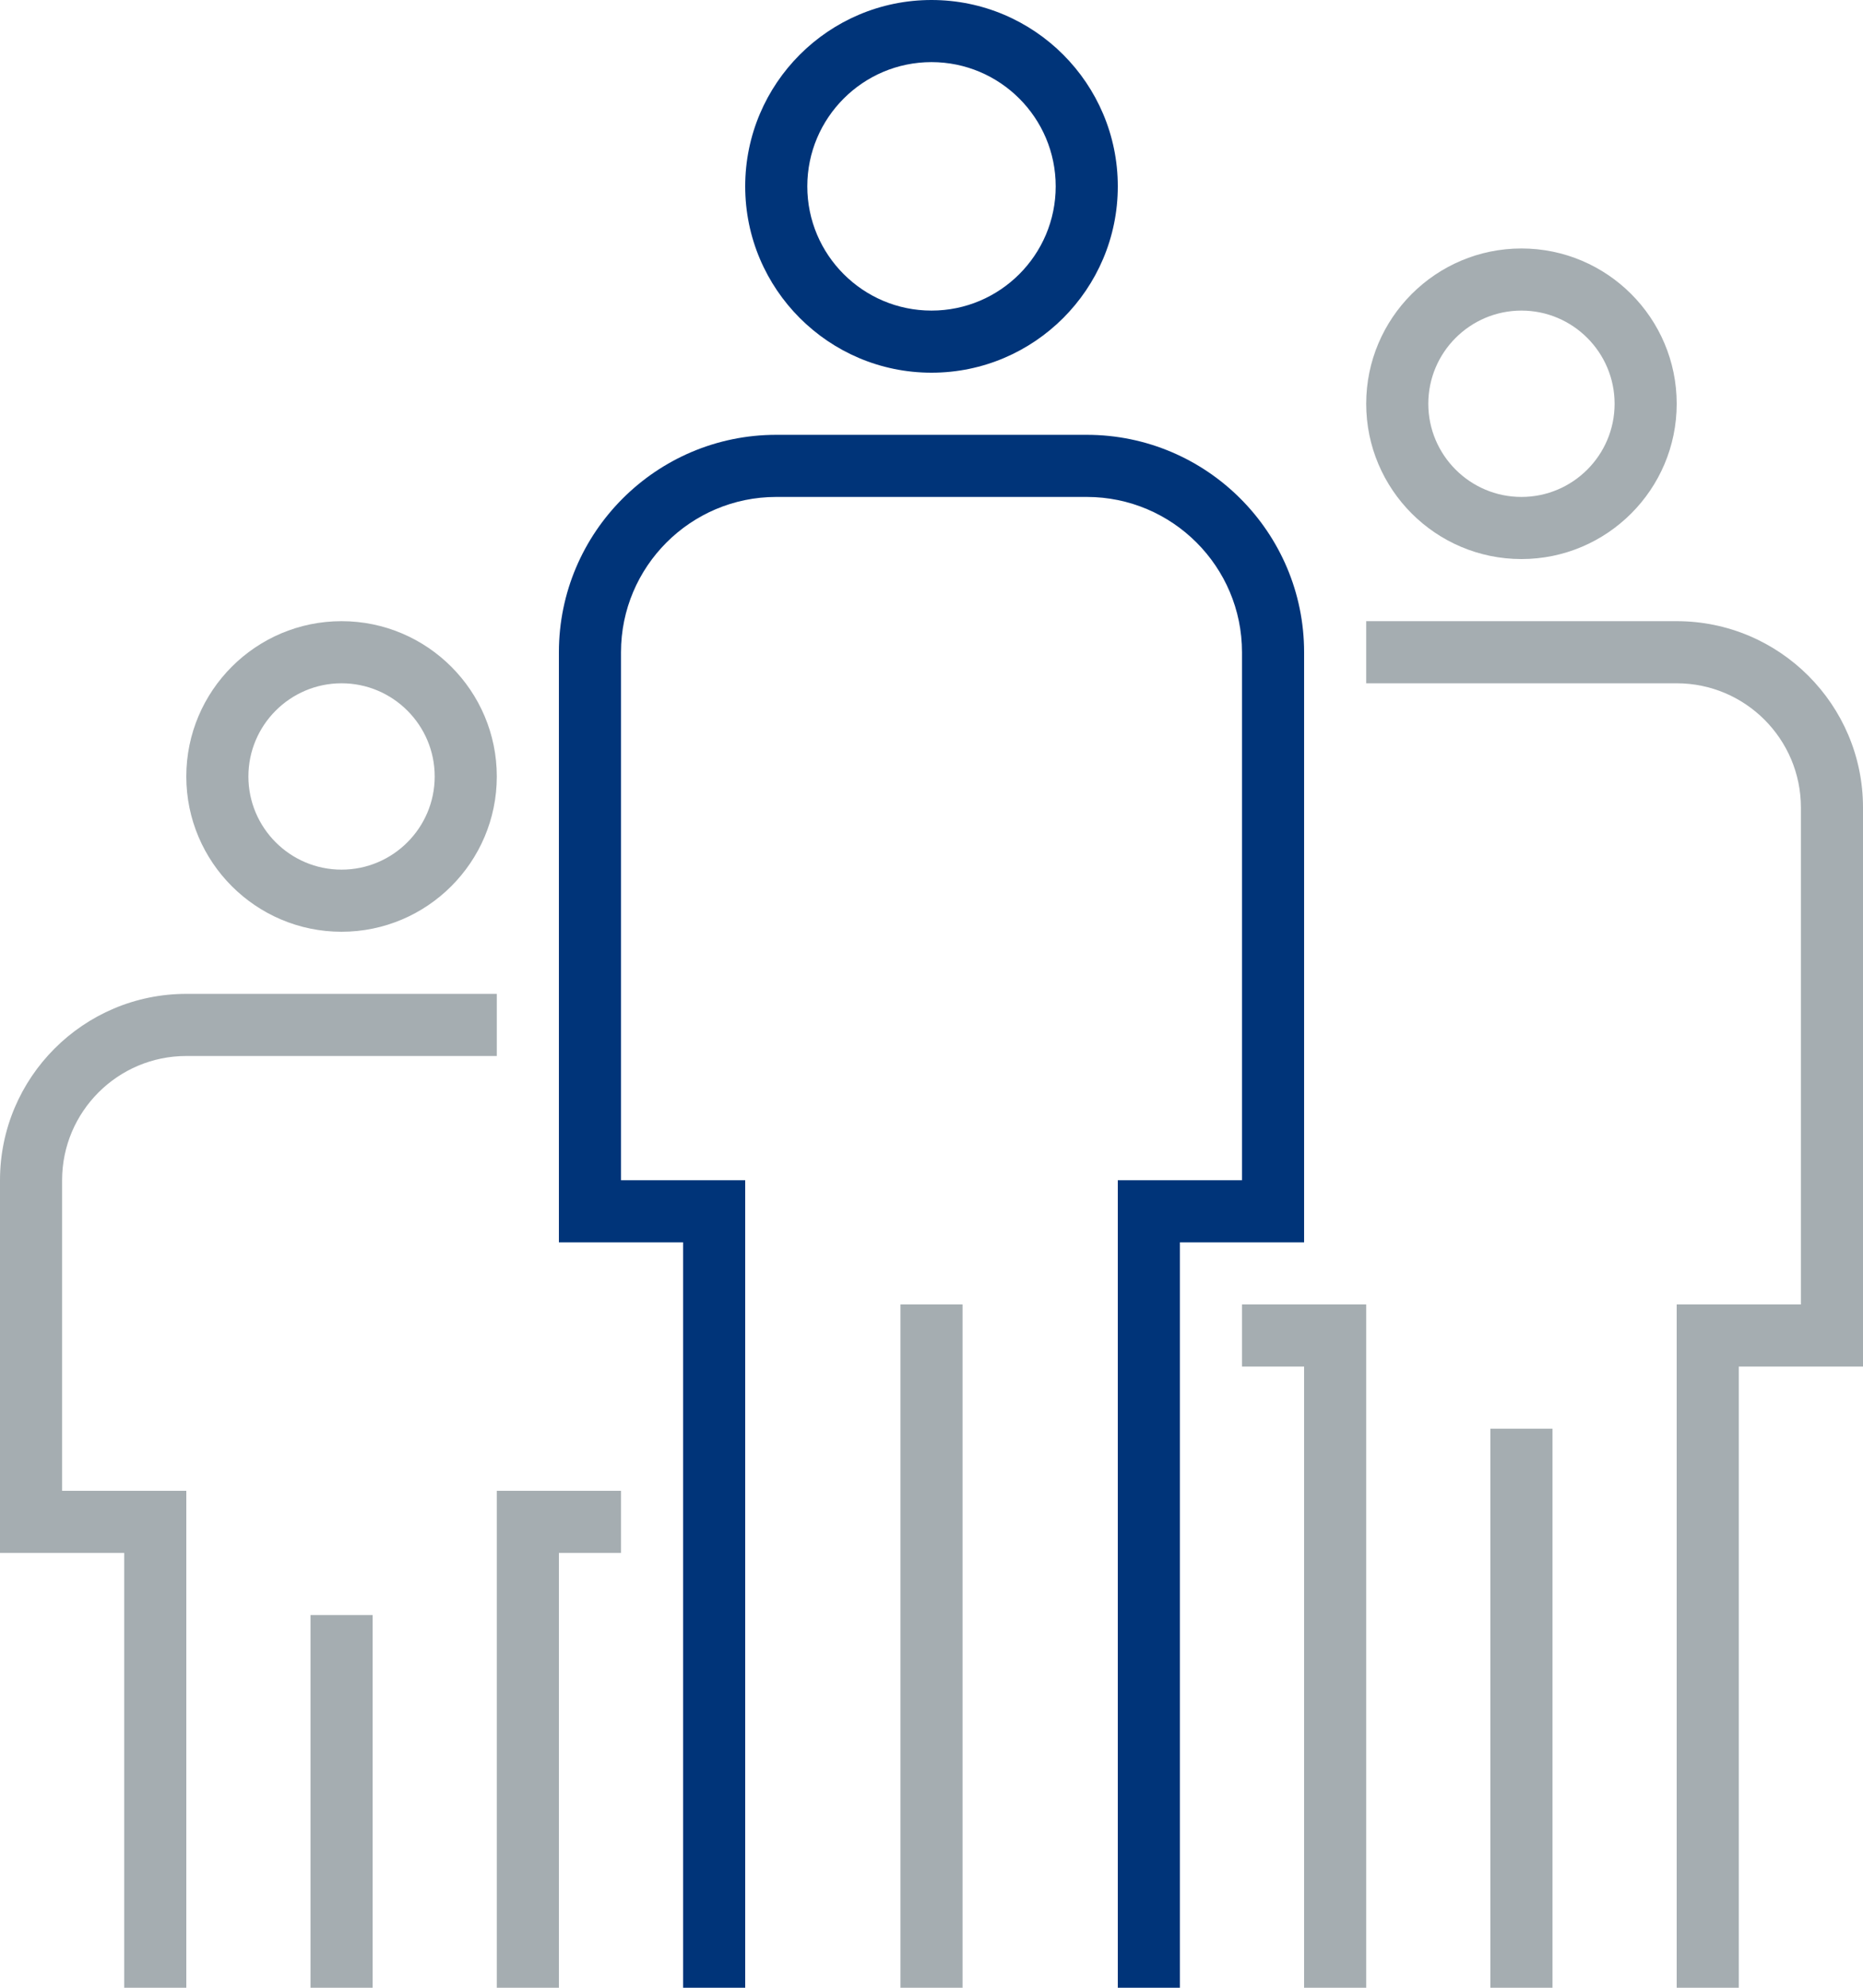 <svg width="60" height="64" viewBox="0 0 60 64" fill="none" xmlns="http://www.w3.org/2000/svg">
<g id="Parisuhde ja perhe">
<path id="Fill 528" fill-rule="evenodd" clip-rule="evenodd" d="M30 2C27.794 2 26 3.794 26 6C26 8.206 27.794 10 30 10C32.206 10 34 8.206 34 6C34 3.794 32.206 2 30 2ZM30 12C26.691 12 24 9.309 24 6C24 2.691 26.691 0 30 0C33.309 0 36 2.691 36 6C36 9.309 33.309 12 30 12Z" fill="#003479"/>
<path id="Fill 529" fill-rule="evenodd" clip-rule="evenodd" d="M48 64H50V46H48V64Z" fill="#A5ADB1"/>
<path id="Fill 530" fill-rule="evenodd" clip-rule="evenodd" d="M49 10C47.346 10 46 11.346 46 13C46 14.654 47.346 16 49 16C50.654 16 52 14.654 52 13C52 11.346 50.654 10 49 10ZM49 18C46.243 18 44 15.757 44 13C44 10.243 46.243 8 49 8C51.757 8 54 10.243 54 13C54 15.757 51.757 18 49 18Z" fill="#A5ADB1"/>
<path id="Fill 531" fill-rule="evenodd" clip-rule="evenodd" d="M44 64H42V44H40V42H44V64Z" fill="#A5ADB1"/>
<path id="Fill 532" fill-rule="evenodd" clip-rule="evenodd" d="M56 64H54V42H58V26C58 23.794 56.206 22 54 22H44V20H54C57.309 20 60 22.691 60 26V44H56V64Z" fill="#A5ADB1"/>
<g id="Group 3">
<path id="Fill 529 Copy" fill-rule="evenodd" clip-rule="evenodd" d="M12 64H10V52H12V64Z" fill="#A5ADB1"/>
<path id="Fill 530 Copy" fill-rule="evenodd" clip-rule="evenodd" d="M11 22C12.654 22 14 23.346 14 25C14 26.654 12.654 28 11 28C9.346 28 8 26.654 8 25C8 23.346 9.346 22 11 22ZM11 30C13.757 30 16 27.757 16 25C16 22.243 13.757 20 11 20C8.243 20 6 22.243 6 25C6 27.757 8.243 30 11 30Z" fill="#A5ADB1"/>
<path id="Fill 531 Copy" fill-rule="evenodd" clip-rule="evenodd" d="M18 64V50H20V48H16V64" fill="#A5ADB1"/>
<path id="Fill 532 Copy" fill-rule="evenodd" clip-rule="evenodd" d="M6 64V48H2V38C2 35.794 3.794 34 6 34H16V32H6C2.691 32 0 34.691 0 38V50H4V64" fill="#A5ADB1"/>
</g>
<path id="Fill 539" fill-rule="evenodd" clip-rule="evenodd" d="M38 64H36V38H40V21C40 18.243 37.757 16 35 16H25C22.243 16 20 18.243 20 21V38H24V64H22V40H18V21C18 17.14 21.14 14 25 14H35C38.86 14 42 17.14 42 21V40H38V64Z" fill="#003479"/>
<path id="Fill 540" fill-rule="evenodd" clip-rule="evenodd" d="M29 64H31V42H29V64Z" fill="#A5ADB1"/>
</g>
</svg>
